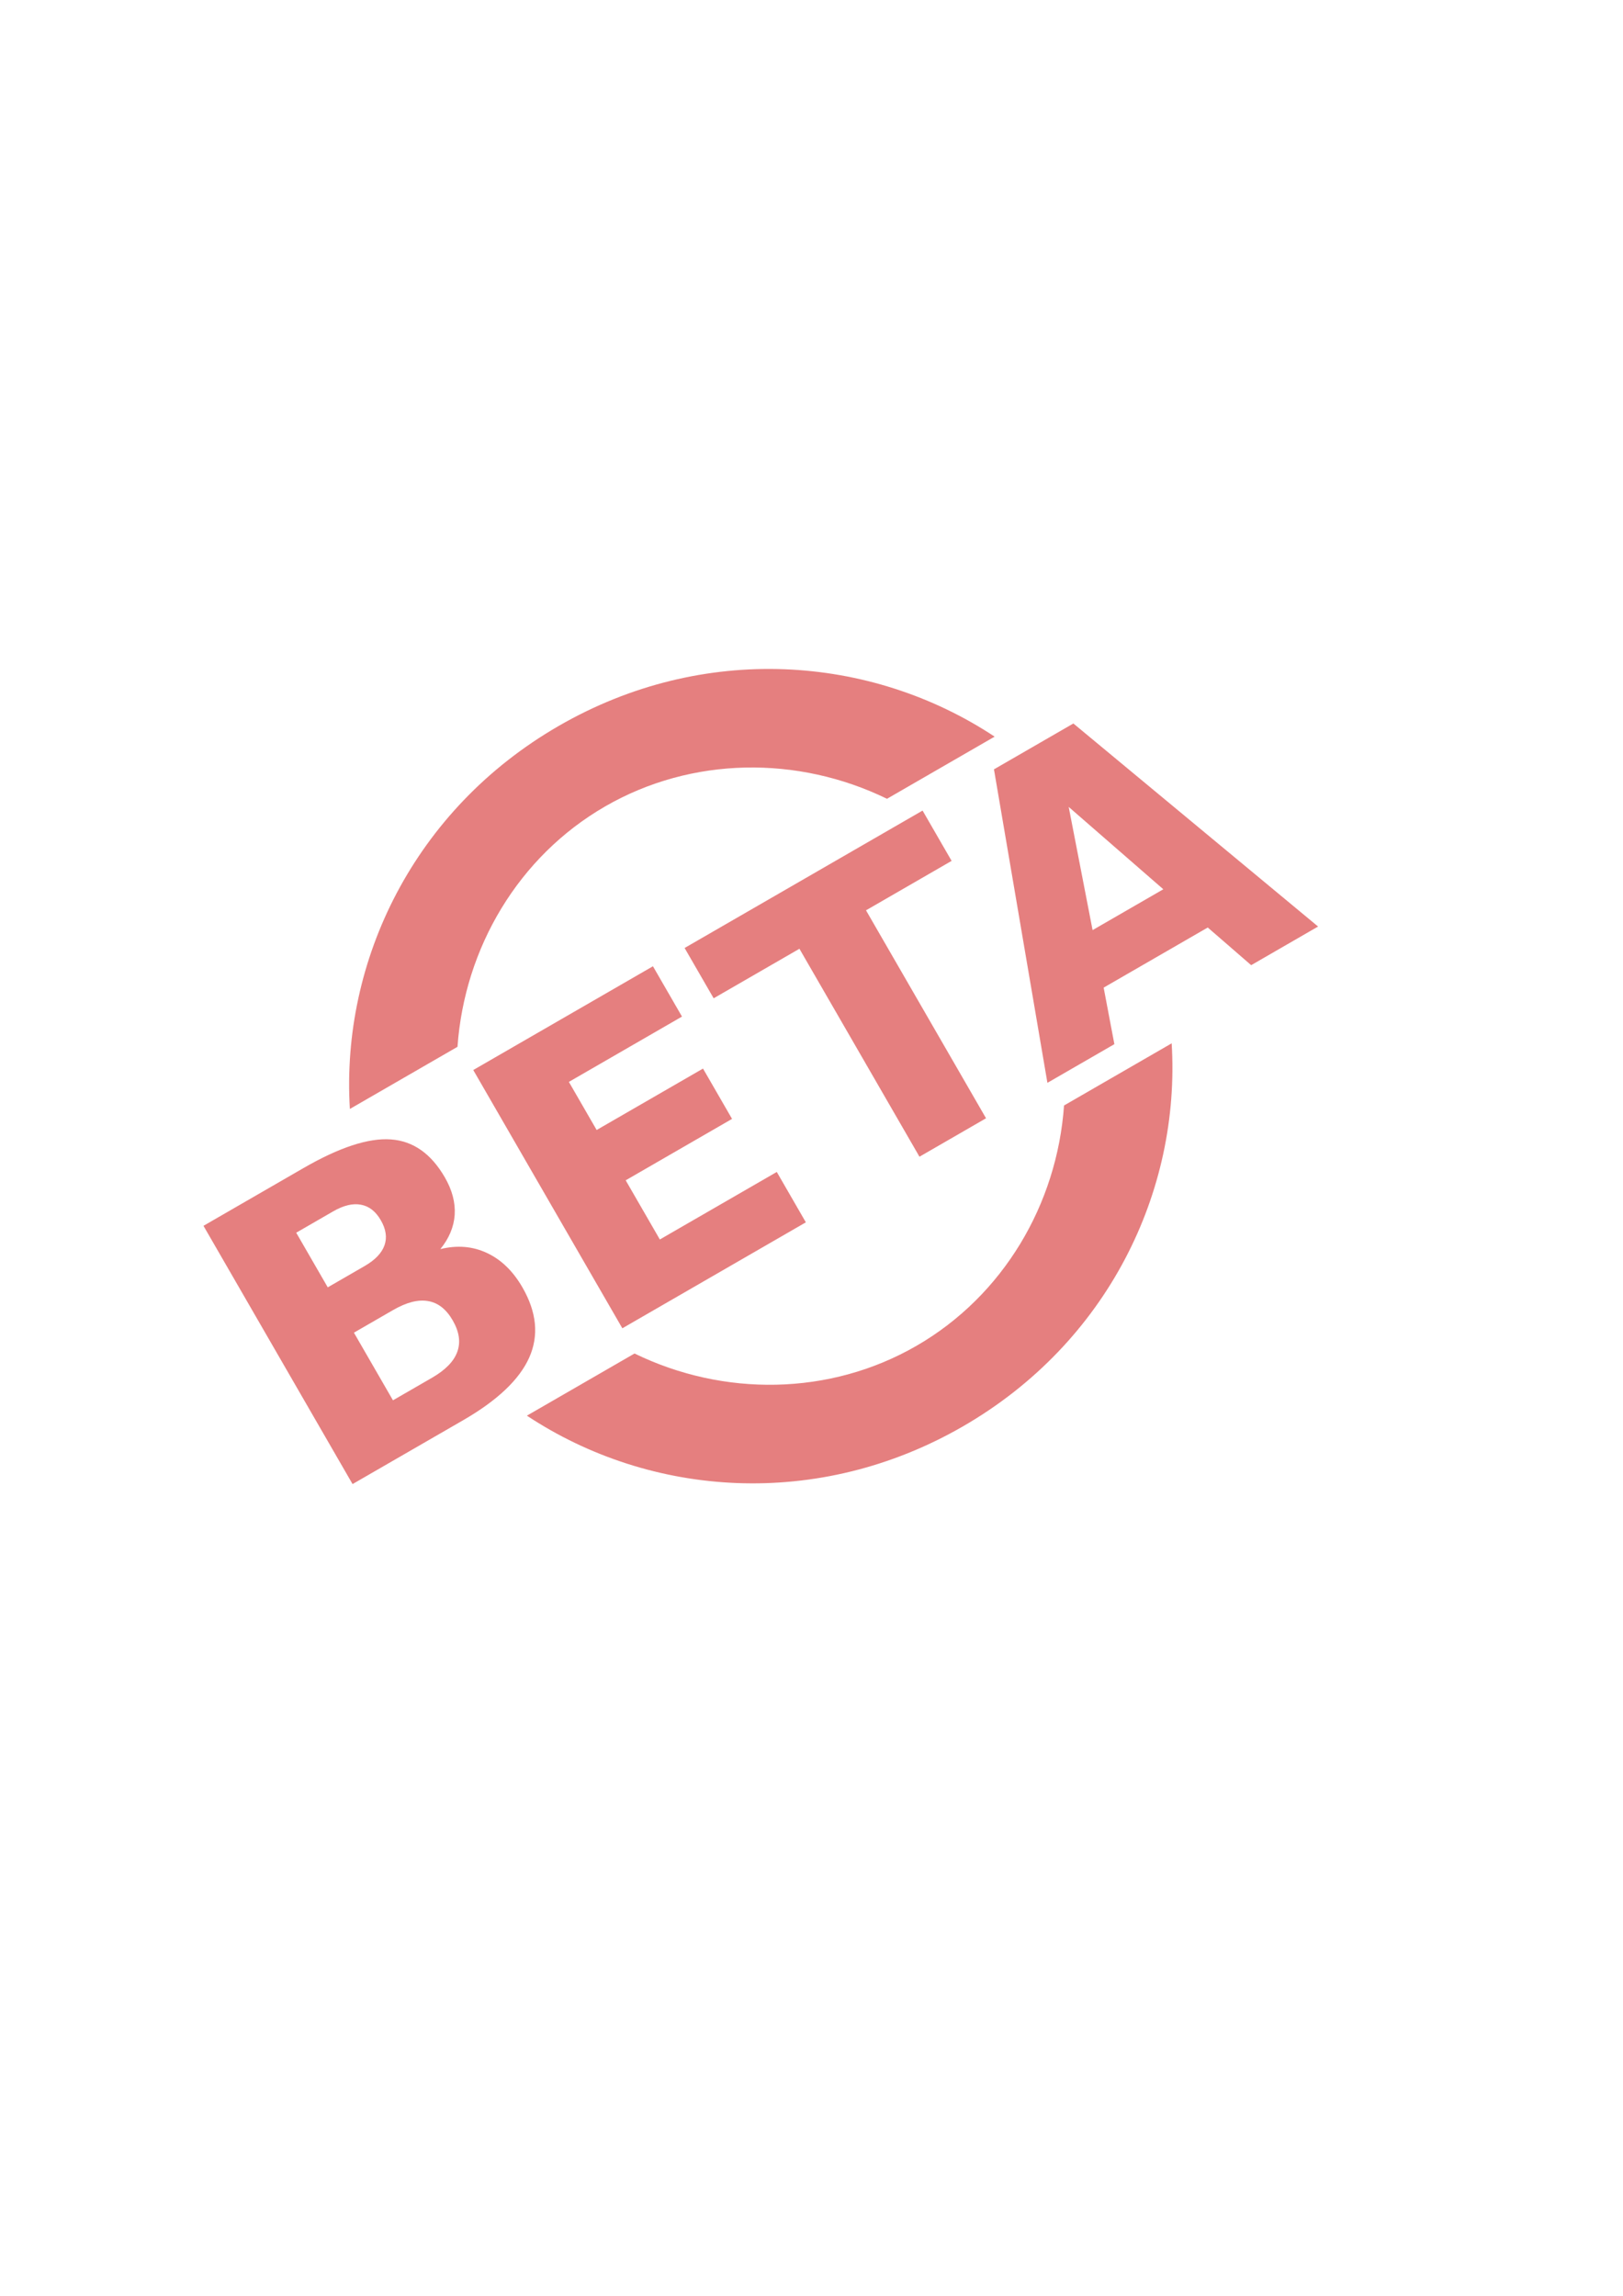 <?xml version="1.0" encoding="UTF-8" standalone="no"?>
<!-- Created with Inkscape (http://www.inkscape.org/) -->
<svg
   xmlns:dc="http://purl.org/dc/elements/1.1/"
   xmlns:cc="http://creativecommons.org/ns#"
   xmlns:rdf="http://www.w3.org/1999/02/22-rdf-syntax-ns#"
   xmlns:svg="http://www.w3.org/2000/svg"
   xmlns="http://www.w3.org/2000/svg"
   xmlns:sodipodi="http://sodipodi.sourceforge.net/DTD/sodipodi-0.dtd"
   xmlns:inkscape="http://www.inkscape.org/namespaces/inkscape"
   width="210mm"
   height="297mm"
   id="svg2"
   sodipodi:version="0.32"
   inkscape:version="0.45+devel"
   sodipodi:docname="beta.svg"
   inkscape:output_extension="org.inkscape.output.svg.inkscape">
  <defs
     id="defs4" />
  <sodipodi:namedview
     id="base"
     pagecolor="#ffffff"
     bordercolor="#666666"
     borderopacity="1.0"
     inkscape:pageopacity="0.0"
     inkscape:pageshadow="2"
     inkscape:zoom="0.44471381"
     inkscape:cx="372.04724"
     inkscape:cy="526.18109"
     inkscape:document-units="px"
     inkscape:current-layer="layer1"
     inkscape:window-width="1024"
     inkscape:window-height="703"
     inkscape:window-x="0"
     inkscape:window-y="0" />
  <g
     inkscape:label="Camada 1"
     inkscape:groupmode="layer"
     id="layer1">
    <path
       style="font-size:200px;font-style:normal;font-variant:normal;font-weight:bold;font-stretch:normal;text-align:center;line-height:125%;writing-mode:lr-tb;text-anchor:middle;fill:#cc0000;fill-opacity:1;stroke:none;stroke-width:1px;stroke-linecap:butt;stroke-linejoin:miter;stroke-opacity:1;font-family:Bitstream Vera Sans;opacity:0.5"
       d="M 273.201,354.95 C 202.564,395.733 166.679,469.658 171.093,542.219 L 223.731,511.828 C 227.148,463.489 253.524,418.777 295.92,394.3 C 338.315,369.823 390.207,369.347 433.769,390.562 L 486.407,360.172 C 425.783,320.064 343.838,314.168 273.201,354.95 z M 99.507,599.354 L 172.413,725.631 L 226.459,694.428 C 243.26,684.727 254.027,674.5 258.808,663.771 C 263.589,653.042 262.488,641.583 255.457,629.405 C 250.867,621.455 245.059,615.853 238.068,612.598 C 231.076,609.342 223.509,608.735 215.345,610.741 C 219.61,605.498 221.958,599.899 222.36,593.954 C 222.729,587.952 221.117,581.864 217.569,575.718 C 210.831,564.048 202.009,557.85 191.055,557.107 C 180.158,556.332 165.918,561.011 148.383,571.135 L 99.507,599.354 z M 231.441,523.182 L 304.347,649.459 L 394.089,597.646 L 379.87,573.019 L 322.685,606.034 L 305.982,577.104 L 357.998,547.073 L 343.795,522.472 L 291.779,552.503 L 278.201,528.985 L 333.518,497.048 L 319.315,472.447 L 231.441,523.182 z M 334.795,463.51 L 348.999,488.11 L 390.947,463.892 L 449.65,565.568 L 482.207,546.771 L 423.504,445.095 L 465.371,420.923 L 451.168,396.322 L 334.795,463.51 z M 486.079,376.166 L 512.22,529.443 L 544.967,510.537 L 539.723,482.893 L 590.629,453.502 L 611.867,471.912 L 644.587,453.021 L 524.915,353.744 L 486.079,376.166 z M 144.861,602.721 L 162.885,592.315 C 168.016,589.353 172.565,588.263 176.55,589.045 C 180.502,589.77 183.724,592.285 186.231,596.626 C 188.77,601.024 189.366,605.124 188.018,608.909 C 186.67,612.695 183.438,616.065 178.307,619.027 L 160.283,629.433 L 144.861,602.721 z M 522.631,394.539 L 568.898,434.8 L 534.311,454.768 L 522.631,394.539 z M 173.08,651.598 L 192.187,640.567 C 198.783,636.758 204.516,635.286 209.381,636.16 C 214.213,636.979 218.227,640.107 221.384,645.576 C 224.607,651.158 225.344,656.314 223.612,660.997 C 221.937,665.648 217.821,669.862 211.28,673.638 L 192.174,684.669 L 173.08,651.598 z M 257.671,692.176 C 318.31,732.3 400.274,738.197 470.92,697.409 C 541.566,656.622 577.423,582.701 572.985,510.129 L 520.347,540.52 C 516.939,588.853 490.581,633.555 448.185,658.032 C 405.79,682.509 353.88,682.995 310.309,661.786 L 257.671,692.176 z"
       id="text2293" />
  </g>
</svg>
